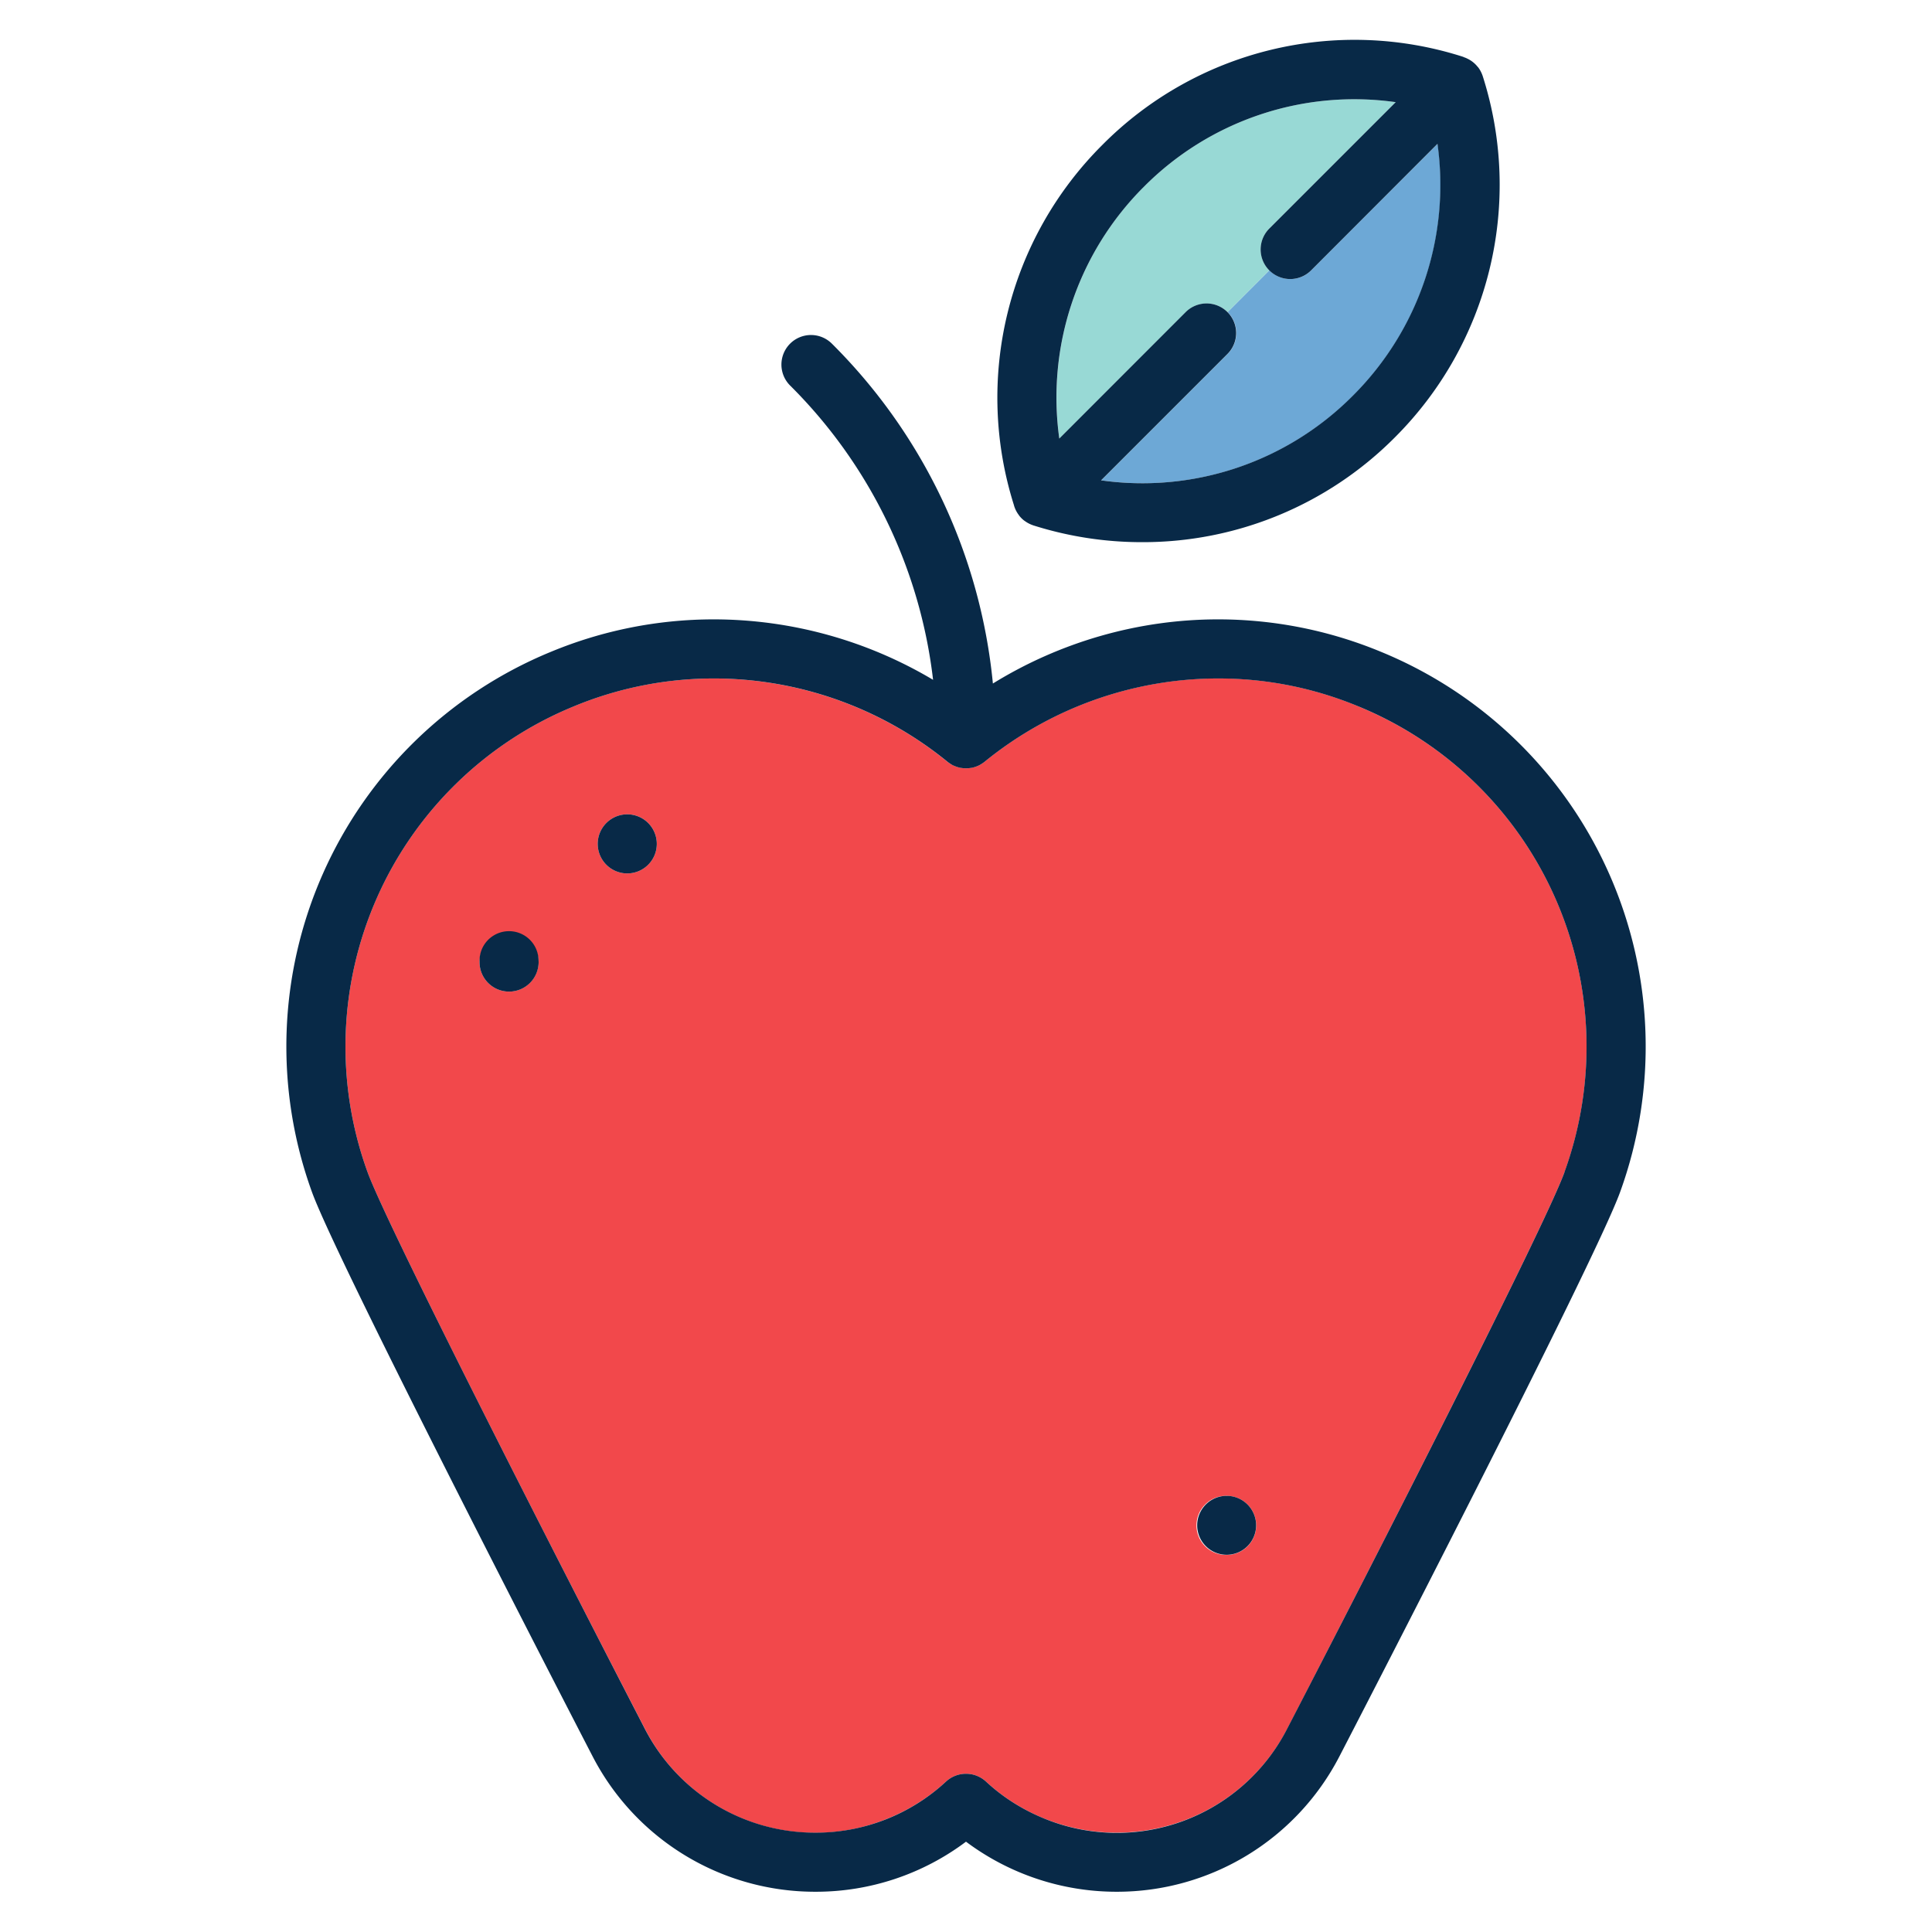 <svg width="24" height="24" fill="none" xmlns="http://www.w3.org/2000/svg">
  <defs/>
  <path d="M15.25 3.877l.518-.519a.367.367 0 010-.519l1.57-1.57A3.684 3.684 0 0014.21 2.32a3.697 3.697 0 00-1.05 3.128l1.57-1.57a.367.367 0 01.52 0z" fill="#98D9D5"/>
  <path d="M15.25 3.877a.367.367 0 010 .52l-1.57 1.57a3.684 3.684 0 003.128-1.051 3.697 3.697 0 001.051-3.129l-1.57 1.571a.366.366 0 01-.52 0l-.519.52z" fill="#6DA8D6"/>
  <path d="M16.881 8.777a4.549 4.549 0 00-1.749-.35 4.6 4.6 0 00-2.9 1.035.382.382 0 01-.05.034l-.004.003a.36.36 0 01-.051.023l-.009.003a.366.366 0 01-.052.013l-.01.002a.37.37 0 01-.111 0l-.01-.002a.364.364 0 01-.112-.04c-.002 0-.003 0-.004-.002a.372.372 0 01-.05-.033 4.603 4.603 0 00-2.9-1.035c-.6 0-1.19.117-1.75.35a4.568 4.568 0 00-2.554 5.78c.241.666 2.36 4.819 3.448 6.921a2.377 2.377 0 003.031 1.105c.263-.109.5-.261.707-.452a.366.366 0 01.498 0c.207.191.445.343.707.452.293.12.6.182.913.182.896 0 1.708-.493 2.12-1.287 1.086-2.102 3.206-6.255 3.447-6.921a4.568 4.568 0 00-2.555-5.78zm-10.55 3.54l-.007.001a.367.367 0 01-.367-.367v-.006a.367.367 0 01.367-.36h.027c.18.014.325.158.338.339l.002.027-.002.03a.367.367 0 01-.359.337zm1.828-1.834v.003a.367.367 0 11-.37-.37h.003c.203 0 .367.164.367.367zm7.071 8.833a.367.367 0 110-.734h.016a.367.367 0 01-.016.734z" fill="#F2484B"/>
  <path d="M17.162 8.1a5.28 5.28 0 00-2.03-.406c-.989 0-1.96.28-2.798.797a6.89 6.89 0 00-2-4.222.367.367 0 10-.519.52 6.16 6.16 0 011.776 3.656 5.334 5.334 0 00-2.722-.751 5.28 5.28 0 00-2.03.405 5.3 5.3 0 00-2.964 6.708c.317.878 3.356 6.76 3.486 7.01a3.11 3.11 0 002.771 1.683A3.105 3.105 0 0012 22.878a3.12 3.12 0 001.869.622 3.11 3.11 0 002.771-1.684c.13-.25 3.169-6.13 3.486-7.009A5.3 5.3 0 0017.162 8.1zm2.274 6.458c-.241.667-2.36 4.819-3.448 6.92a2.377 2.377 0 01-3.032 1.106c-.262-.109-.5-.26-.707-.452a.366.366 0 00-.498 0 2.38 2.38 0 01-1.619.634 2.378 2.378 0 01-2.12-1.287c-1.086-2.102-3.206-6.255-3.447-6.921a4.568 4.568 0 012.555-5.78 4.55 4.55 0 011.749-.35 4.6 4.6 0 012.9 1.034.382.382 0 00.05.034l.004.003c.016.009.033.016.051.023.003 0 .006.002.008.003.018.006.035.01.053.014l.01.001a.37.37 0 00.111 0l.01-.001a.365.365 0 00.112-.04l.004-.003a.372.372 0 00.049-.033 4.603 4.603 0 012.901-1.035c.6 0 1.19.117 1.75.35a4.568 4.568 0 012.553 5.78z" fill="#082947"/>
  <path d="M6.69 11.924a.366.366 0 00-.733.02v.007c0 .203.164.367.367.367h.006a.367.367 0 00.361-.367l-.001-.027zM7.792 10.116h-.003a.367.367 0 10.37.37v-.003a.367.367 0 00-.367-.367zM15.246 18.583l-.016-.001a.366.366 0 10.016 0zM12.598 6.285l.001.004.002.005a.354.354 0 00.031.068l.006.01a.394.394 0 00.018.026l.006.009a.365.365 0 00.058.058l.009.006a.38.38 0 00.103.054l.006.003h.004l.005.002c.433.136.883.205 1.337.205a4.414 4.414 0 003.142-1.3 4.433 4.433 0 001.096-4.48L18.42.951 18.42.947 18.417.94a.383.383 0 00-.031-.068l-.006-.01a.4.4 0 00-.018-.026L18.356.83a.354.354 0 00-.058-.058l-.009-.007a.31.31 0 00-.025-.017l-.01-.006a.344.344 0 00-.027-.014l-.01-.005a.368.368 0 00-.031-.012L18.18.708l-.004-.002a4.413 4.413 0 00-4.483 1.095 4.432 4.432 0 00-1.096 4.479v.005zM14.21 2.32a3.684 3.684 0 013.128-1.051l-1.57 1.57a.367.367 0 00.519.52l1.57-1.572a3.697 3.697 0 01-1.051 3.128 3.684 3.684 0 01-3.128 1.052l1.57-1.57a.367.367 0 10-.519-.52l-1.57 1.571A3.697 3.697 0 0114.21 2.32z" fill="#082947"/>
</svg>
